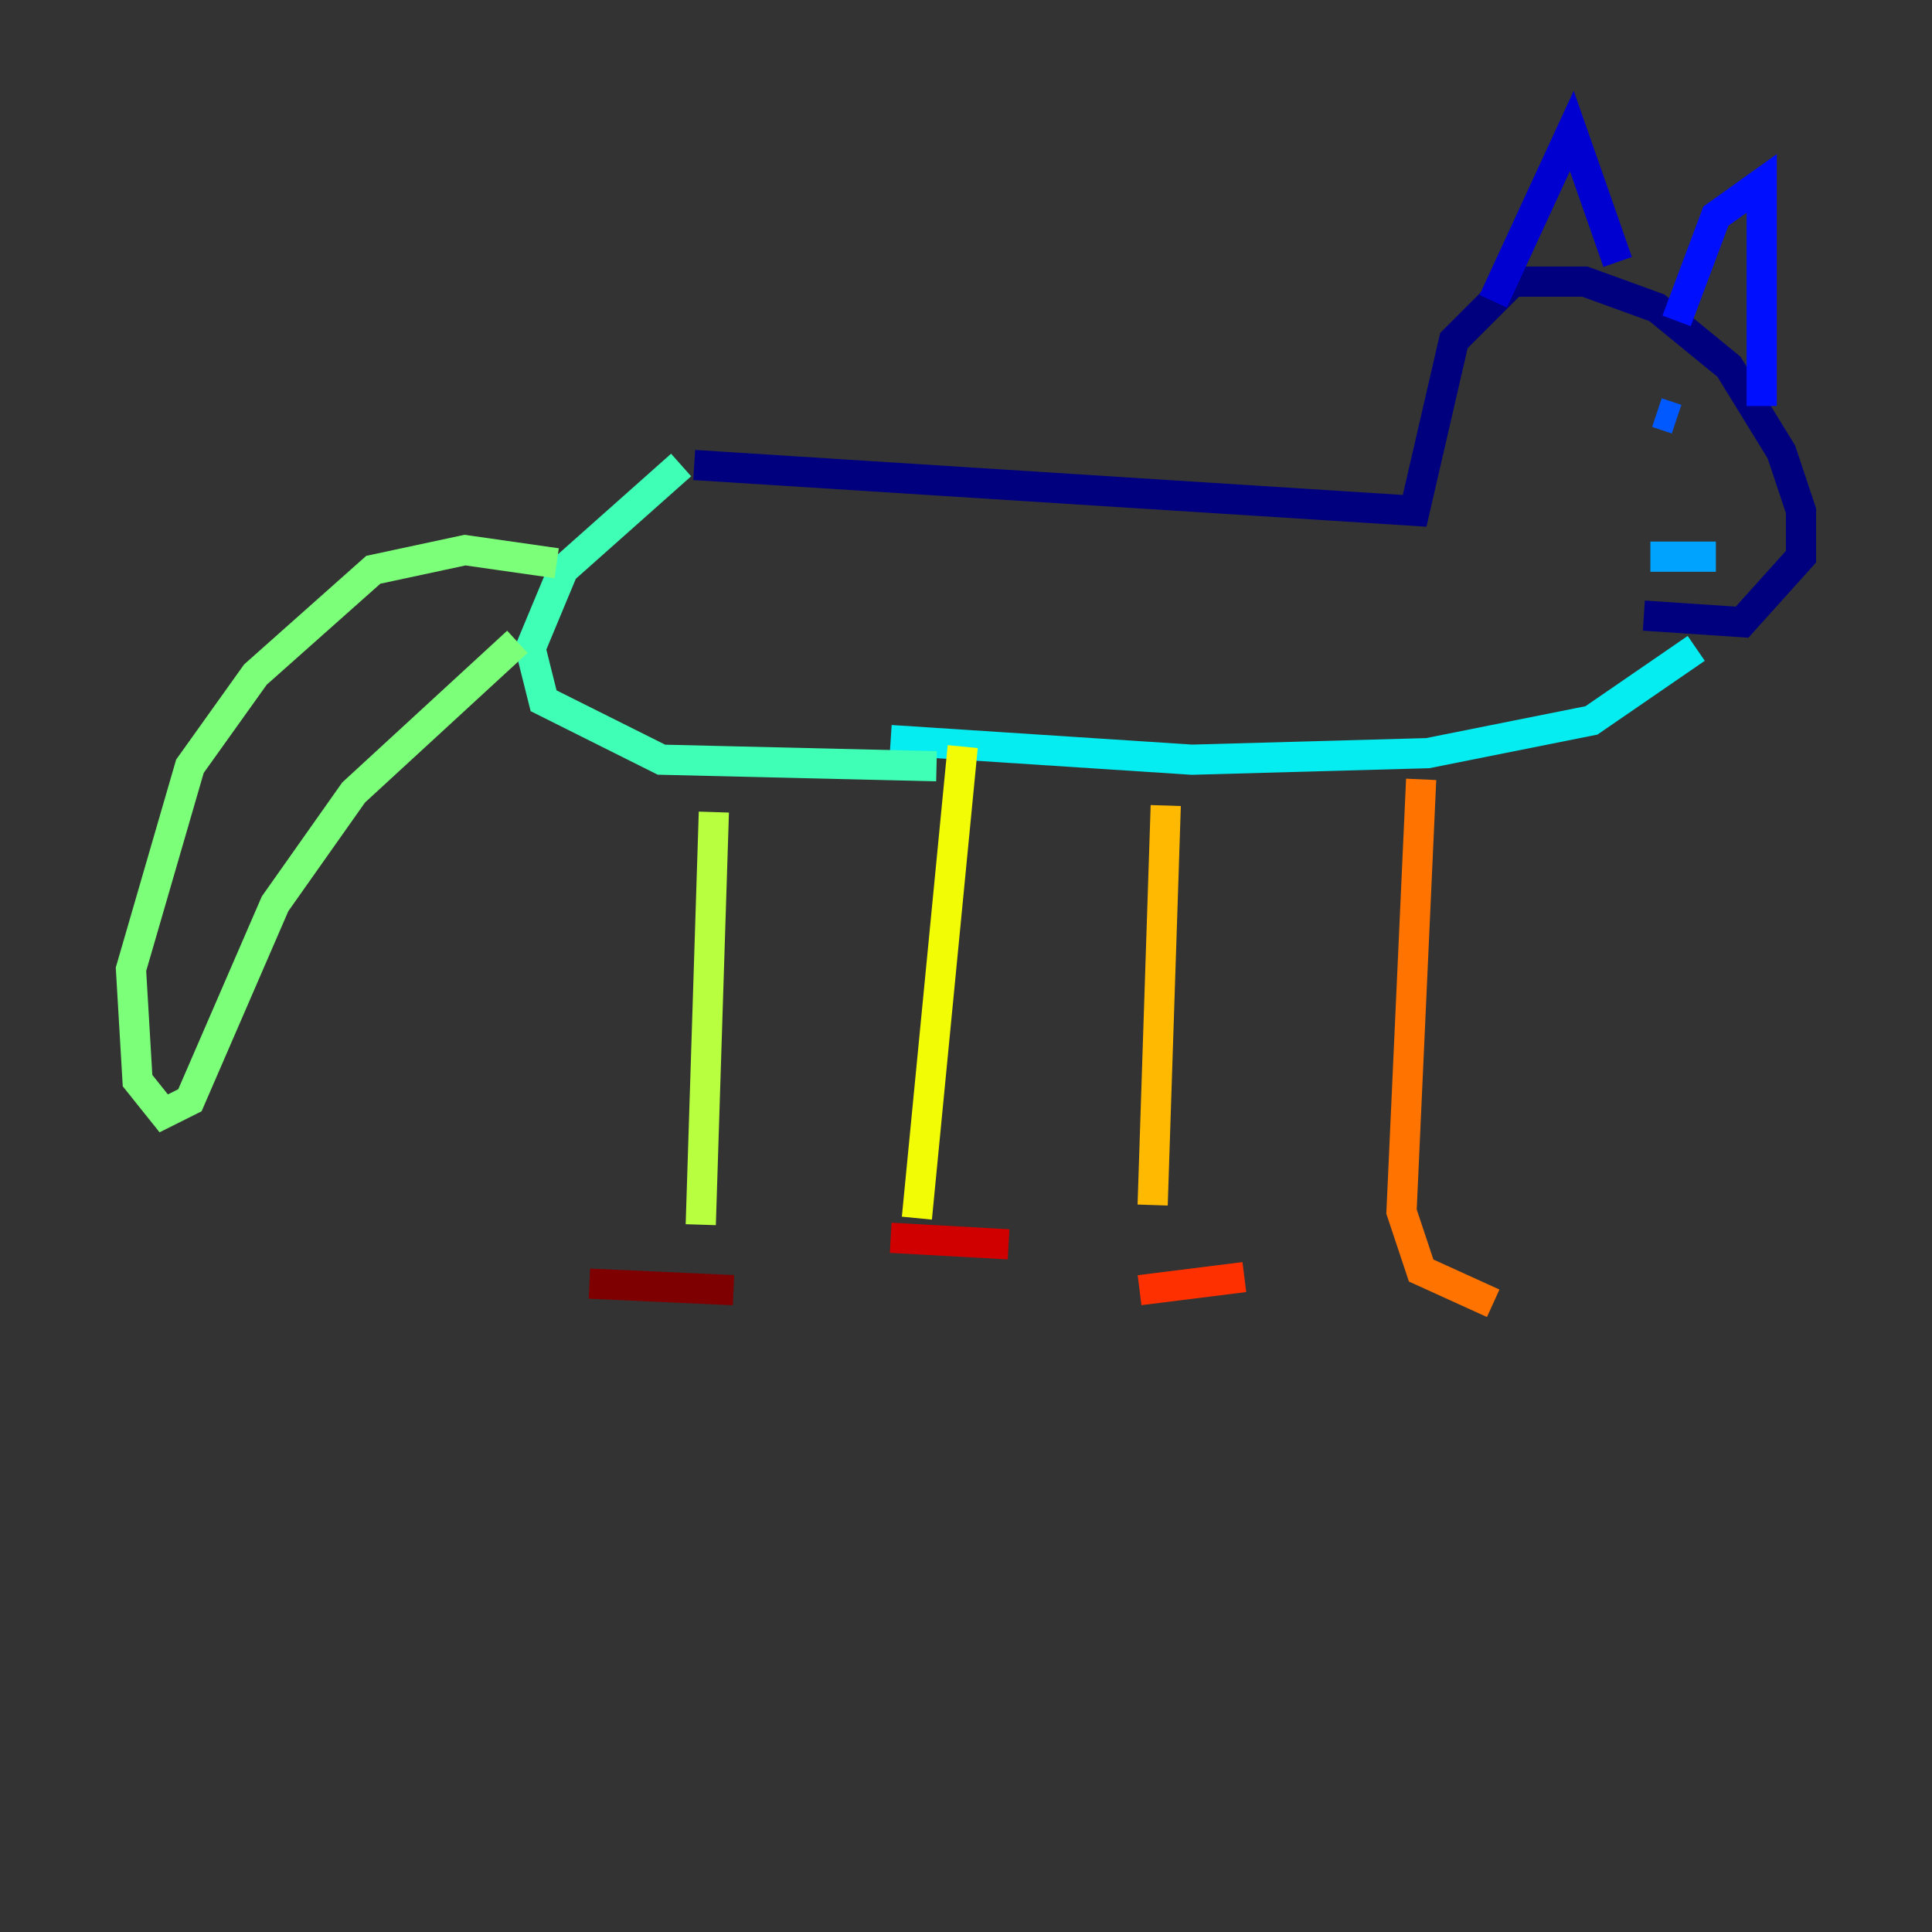 <?xml version="1.0" encoding="utf-8" ?>
<svg baseProfile="tiny" height="128" version="1.2" viewBox="0,0,128,128" width="128" xmlns="http://www.w3.org/2000/svg" xmlns:ev="http://www.w3.org/2001/xml-events" xmlns:xlink="http://www.w3.org/1999/xlink"><rect x="0" y="0" width="128" height="128" fill="#333333" stroke="none"/><defs /><polyline fill="none" points="45.993,30.807 93.722,33.844 96.325,22.563 100.231,18.658 105.003,18.658 109.776,20.393 114.549,24.298 118.02,29.939 119.322,33.844 119.322,36.881 115.417,41.22 108.909,40.786" stroke="#00007f" stroke-width="2" /><polyline fill="none" points="98.929,19.959 104.136,8.678 107.173,17.356" stroke="#0000d1" stroke-width="2" /><polyline fill="none" points="111.078,21.261 113.681,14.319 116.719,12.149 116.719,26.902" stroke="#0010ff" stroke-width="2" /><polyline fill="none" points="109.776,27.336 111.078,27.77" stroke="#0058ff" stroke-width="2" /><polyline fill="none" points="109.342,36.881 113.681,36.881" stroke="#00a4ff" stroke-width="2" /><polyline fill="none" points="112.38,42.956 105.437,47.729 94.59,49.898 78.969,50.332 59.01,49.031" stroke="#05ecf1" stroke-width="2" /><polyline fill="none" points="62.047,50.766 43.824,50.332 36.014,46.427 35.146,42.956 37.315,37.749 45.125,30.807" stroke="#3fffb7" stroke-width="2" /><polyline fill="none" points="36.881,37.315 30.807,36.447 24.732,37.749 16.922,44.691 12.583,50.766 8.678,64.217 9.112,71.593 10.848,73.763 12.583,72.895 18.224,59.878 23.43,52.502 34.278,42.522" stroke="#7cff79" stroke-width="2" /><polyline fill="none" points="47.295,53.803 46.427,81.139" stroke="#b7ff3f" stroke-width="2" /><polyline fill="none" points="63.783,49.464 60.746,80.705" stroke="#f1fc05" stroke-width="2" /><polyline fill="none" points="77.234,53.37 76.366,79.837" stroke="#ffb900" stroke-width="2" /><polyline fill="none" points="94.156,51.634 92.854,80.271 94.156,84.176 98.929,86.346" stroke="#ff7300" stroke-width="2" /><polyline fill="none" points="75.498,85.478 82.441,84.61" stroke="#ff3000" stroke-width="2" /><polyline fill="none" points="59.01,82.007 66.82,82.441" stroke="#d10000" stroke-width="2" /><polyline fill="none" points="39.051,85.044 48.597,85.478" stroke="#7f0000" stroke-width="2" /></svg>